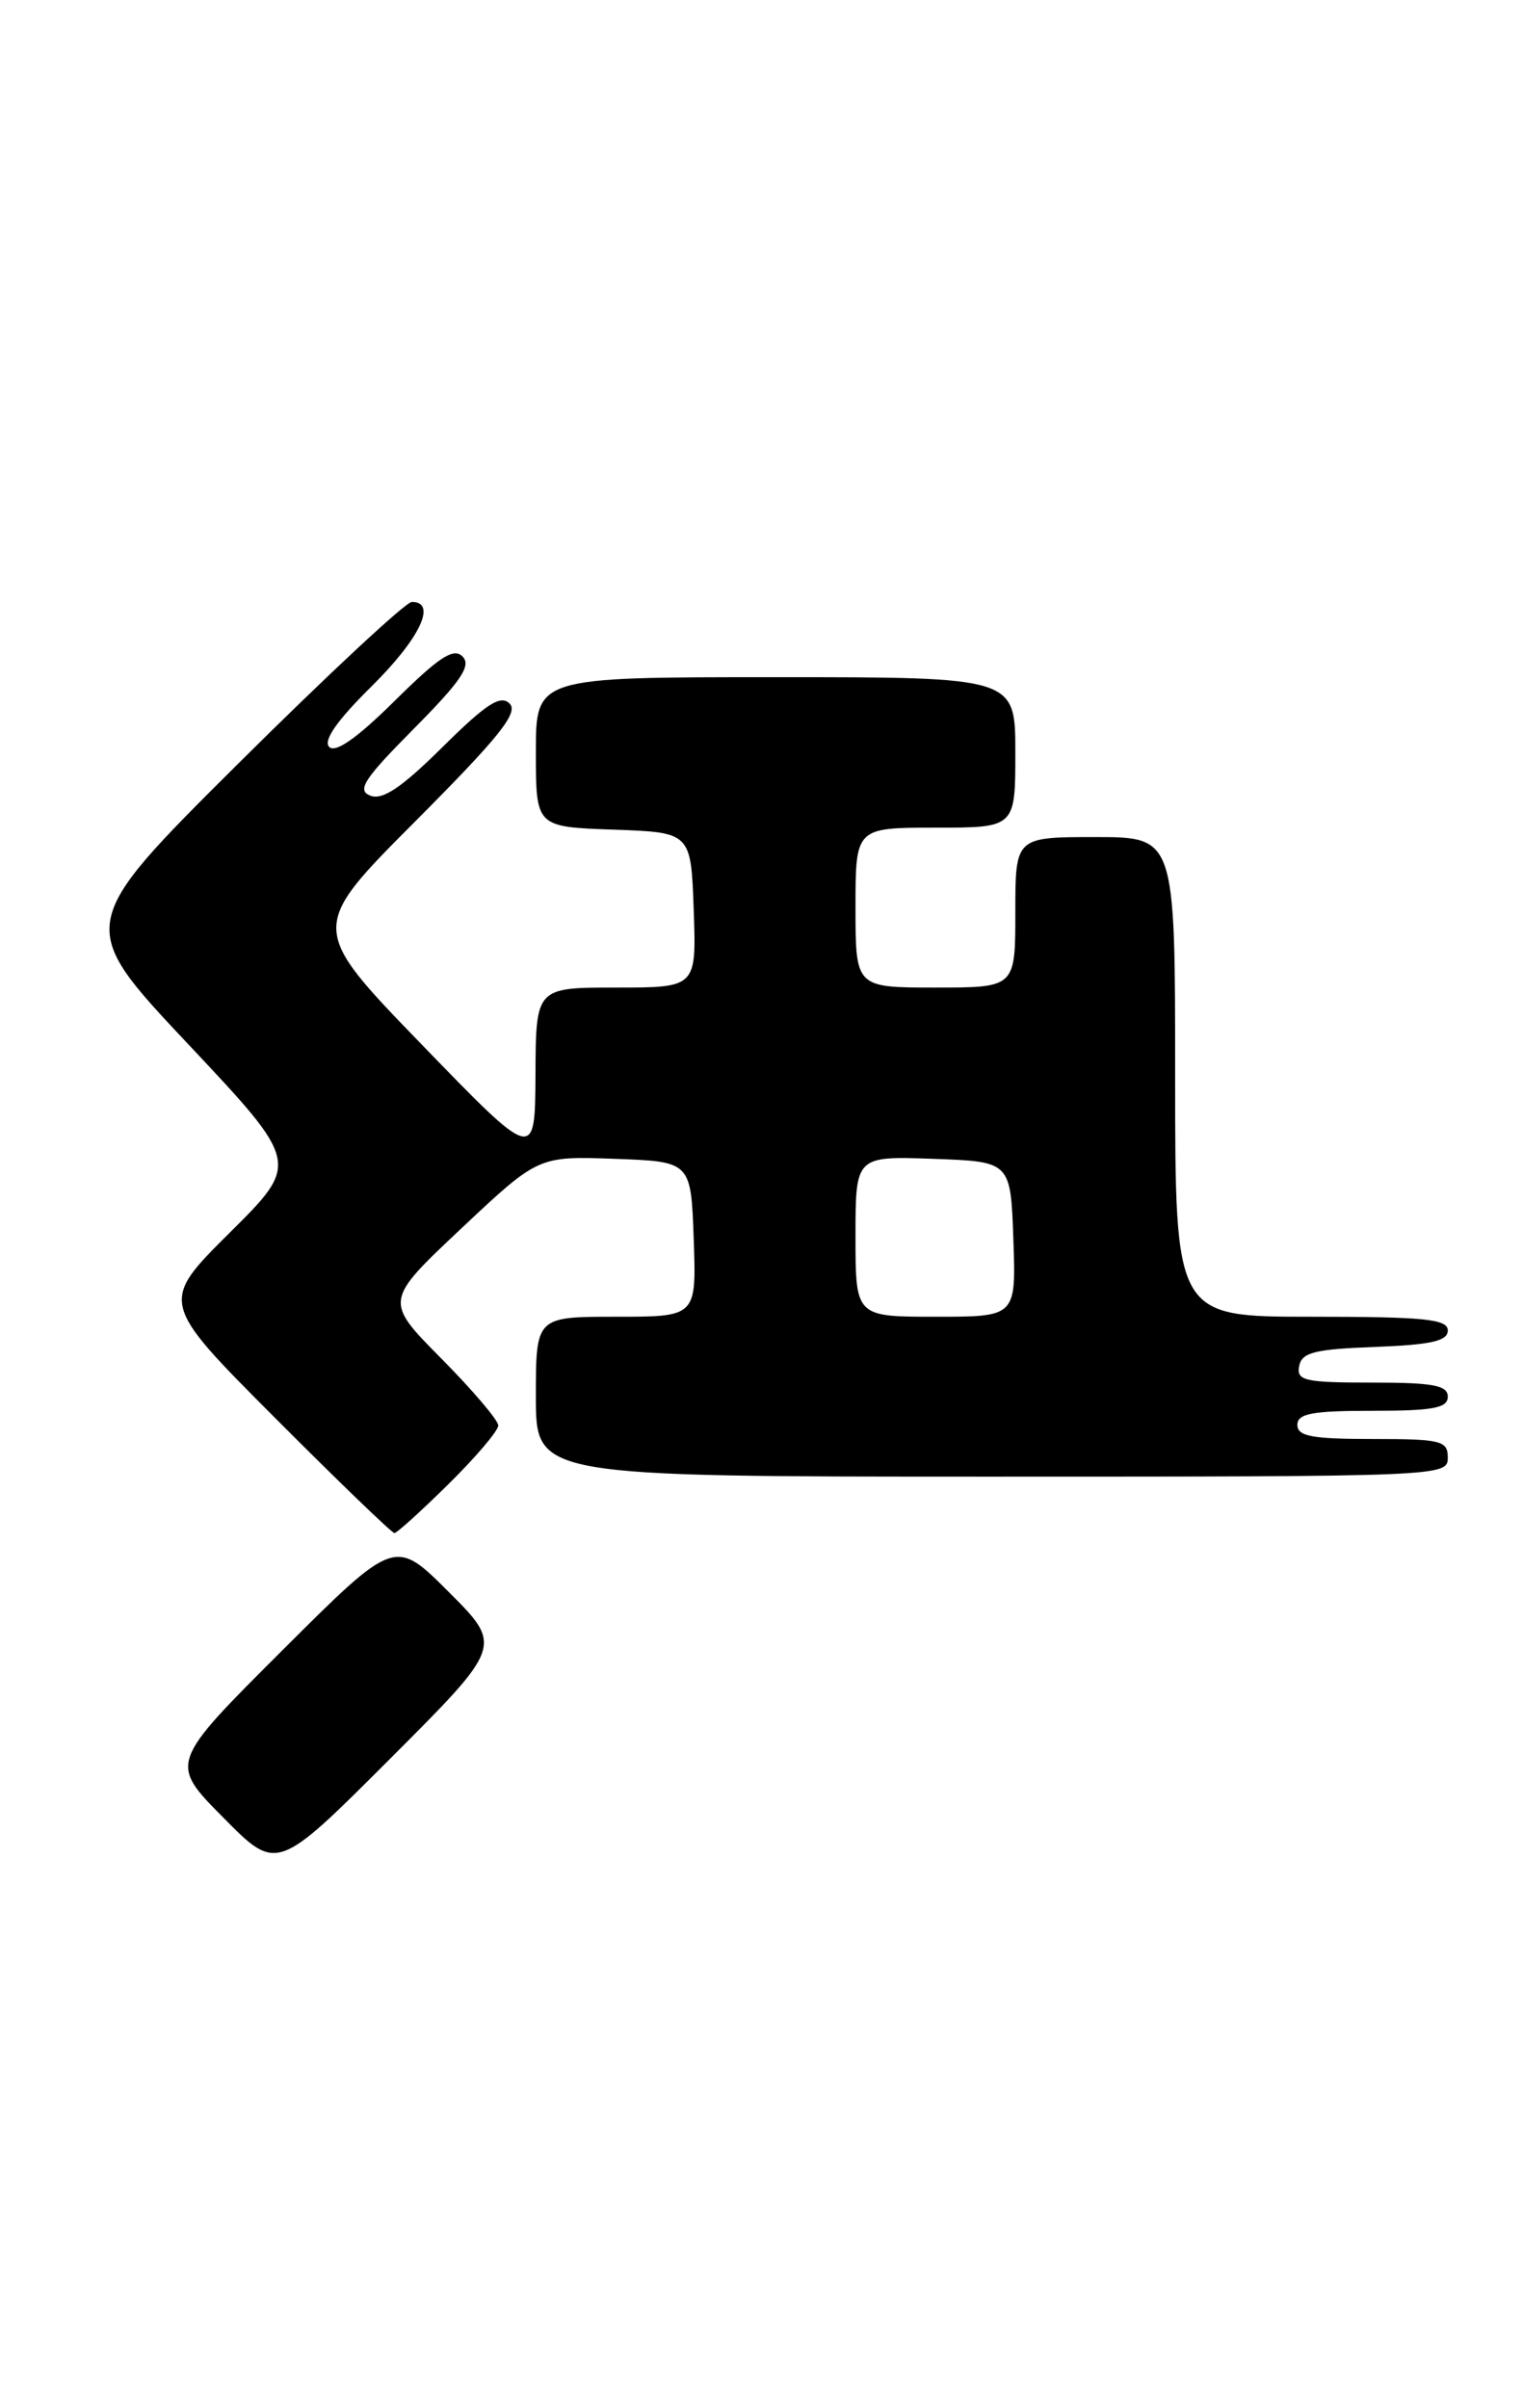 <?xml version="1.0" encoding="UTF-8" standalone="no"?>
<!DOCTYPE svg PUBLIC "-//W3C//DTD SVG 1.1//EN" "http://www.w3.org/Graphics/SVG/1.1/DTD/svg11.dtd" >
<svg xmlns="http://www.w3.org/2000/svg" xmlns:xlink="http://www.w3.org/1999/xlink" version="1.1" viewBox="0 0 162 256">
 <g >
 <path fill="currentColor"
d=" M 47.74 169.27 C 42.00 163.53 42.00 163.53 30.01 175.49 C 18.01 187.46 18.01 187.46 23.74 193.24 C 29.46 199.03 29.46 199.03 41.47 187.02 C 53.48 175.01 53.48 175.01 47.74 169.27 Z  M 47.72 157.78 C 50.62 154.92 53.00 152.12 53.00 151.56 C 53.00 151.01 50.27 147.80 46.94 144.44 C 40.88 138.32 40.88 138.32 49.06 130.62 C 57.25 122.92 57.25 122.92 65.37 123.21 C 73.50 123.50 73.50 123.50 73.79 131.75 C 74.08 140.00 74.08 140.00 65.54 140.00 C 57.00 140.00 57.00 140.00 57.00 148.50 C 57.00 157.00 57.00 157.00 105.50 157.00 C 153.33 157.00 154.00 156.97 154.00 155.00 C 154.00 153.17 153.33 153.00 146.00 153.00 C 139.56 153.00 138.00 152.71 138.00 151.50 C 138.00 150.29 139.56 150.00 146.00 150.00 C 152.44 150.00 154.00 149.71 154.00 148.50 C 154.00 147.29 152.44 147.00 145.93 147.00 C 138.78 147.00 137.89 146.80 138.19 145.25 C 138.47 143.79 139.82 143.45 146.26 143.21 C 152.24 142.98 154.00 142.58 154.00 141.46 C 154.00 140.25 151.54 140.00 139.50 140.00 C 125.00 140.00 125.00 140.00 125.00 114.50 C 125.00 89.00 125.00 89.00 116.50 89.00 C 108.00 89.00 108.00 89.00 108.00 97.00 C 108.00 105.00 108.00 105.00 99.50 105.00 C 91.00 105.00 91.00 105.00 91.00 96.50 C 91.00 88.00 91.00 88.00 99.50 88.00 C 108.00 88.00 108.00 88.00 108.00 80.00 C 108.00 72.00 108.00 72.00 82.50 72.00 C 57.00 72.00 57.00 72.00 57.00 79.96 C 57.00 87.92 57.00 87.92 65.25 88.21 C 73.50 88.50 73.50 88.50 73.79 96.75 C 74.08 105.00 74.08 105.00 65.54 105.00 C 57.00 105.00 57.00 105.00 56.96 114.25 C 56.91 123.50 56.91 123.50 44.89 111.09 C 32.86 98.67 32.86 98.67 44.15 87.35 C 53.06 78.41 55.18 75.78 54.21 74.81 C 53.24 73.84 51.74 74.81 47.07 79.43 C 42.73 83.73 40.70 85.10 39.40 84.60 C 37.93 84.03 38.69 82.85 44.03 77.47 C 49.06 72.40 50.16 70.76 49.20 69.80 C 48.24 68.84 46.71 69.84 42.00 74.50 C 38.01 78.45 35.69 80.09 35.02 79.42 C 34.35 78.75 35.84 76.61 39.51 72.99 C 44.65 67.91 46.53 64.00 43.81 64.00 C 43.16 64.00 34.86 71.73 25.36 81.17 C 8.09 98.34 8.09 98.34 19.99 110.99 C 31.90 123.65 31.90 123.65 24.44 131.06 C 16.99 138.46 16.99 138.46 29.23 150.73 C 35.96 157.48 41.69 163.00 41.95 163.00 C 42.22 163.00 44.81 160.65 47.72 157.78 Z  M 91.00 131.46 C 91.00 122.92 91.00 122.92 99.25 123.21 C 107.50 123.50 107.50 123.50 107.79 131.75 C 108.08 140.00 108.08 140.00 99.54 140.00 C 91.00 140.00 91.00 140.00 91.00 131.46 Z "/>
</g>
</svg>